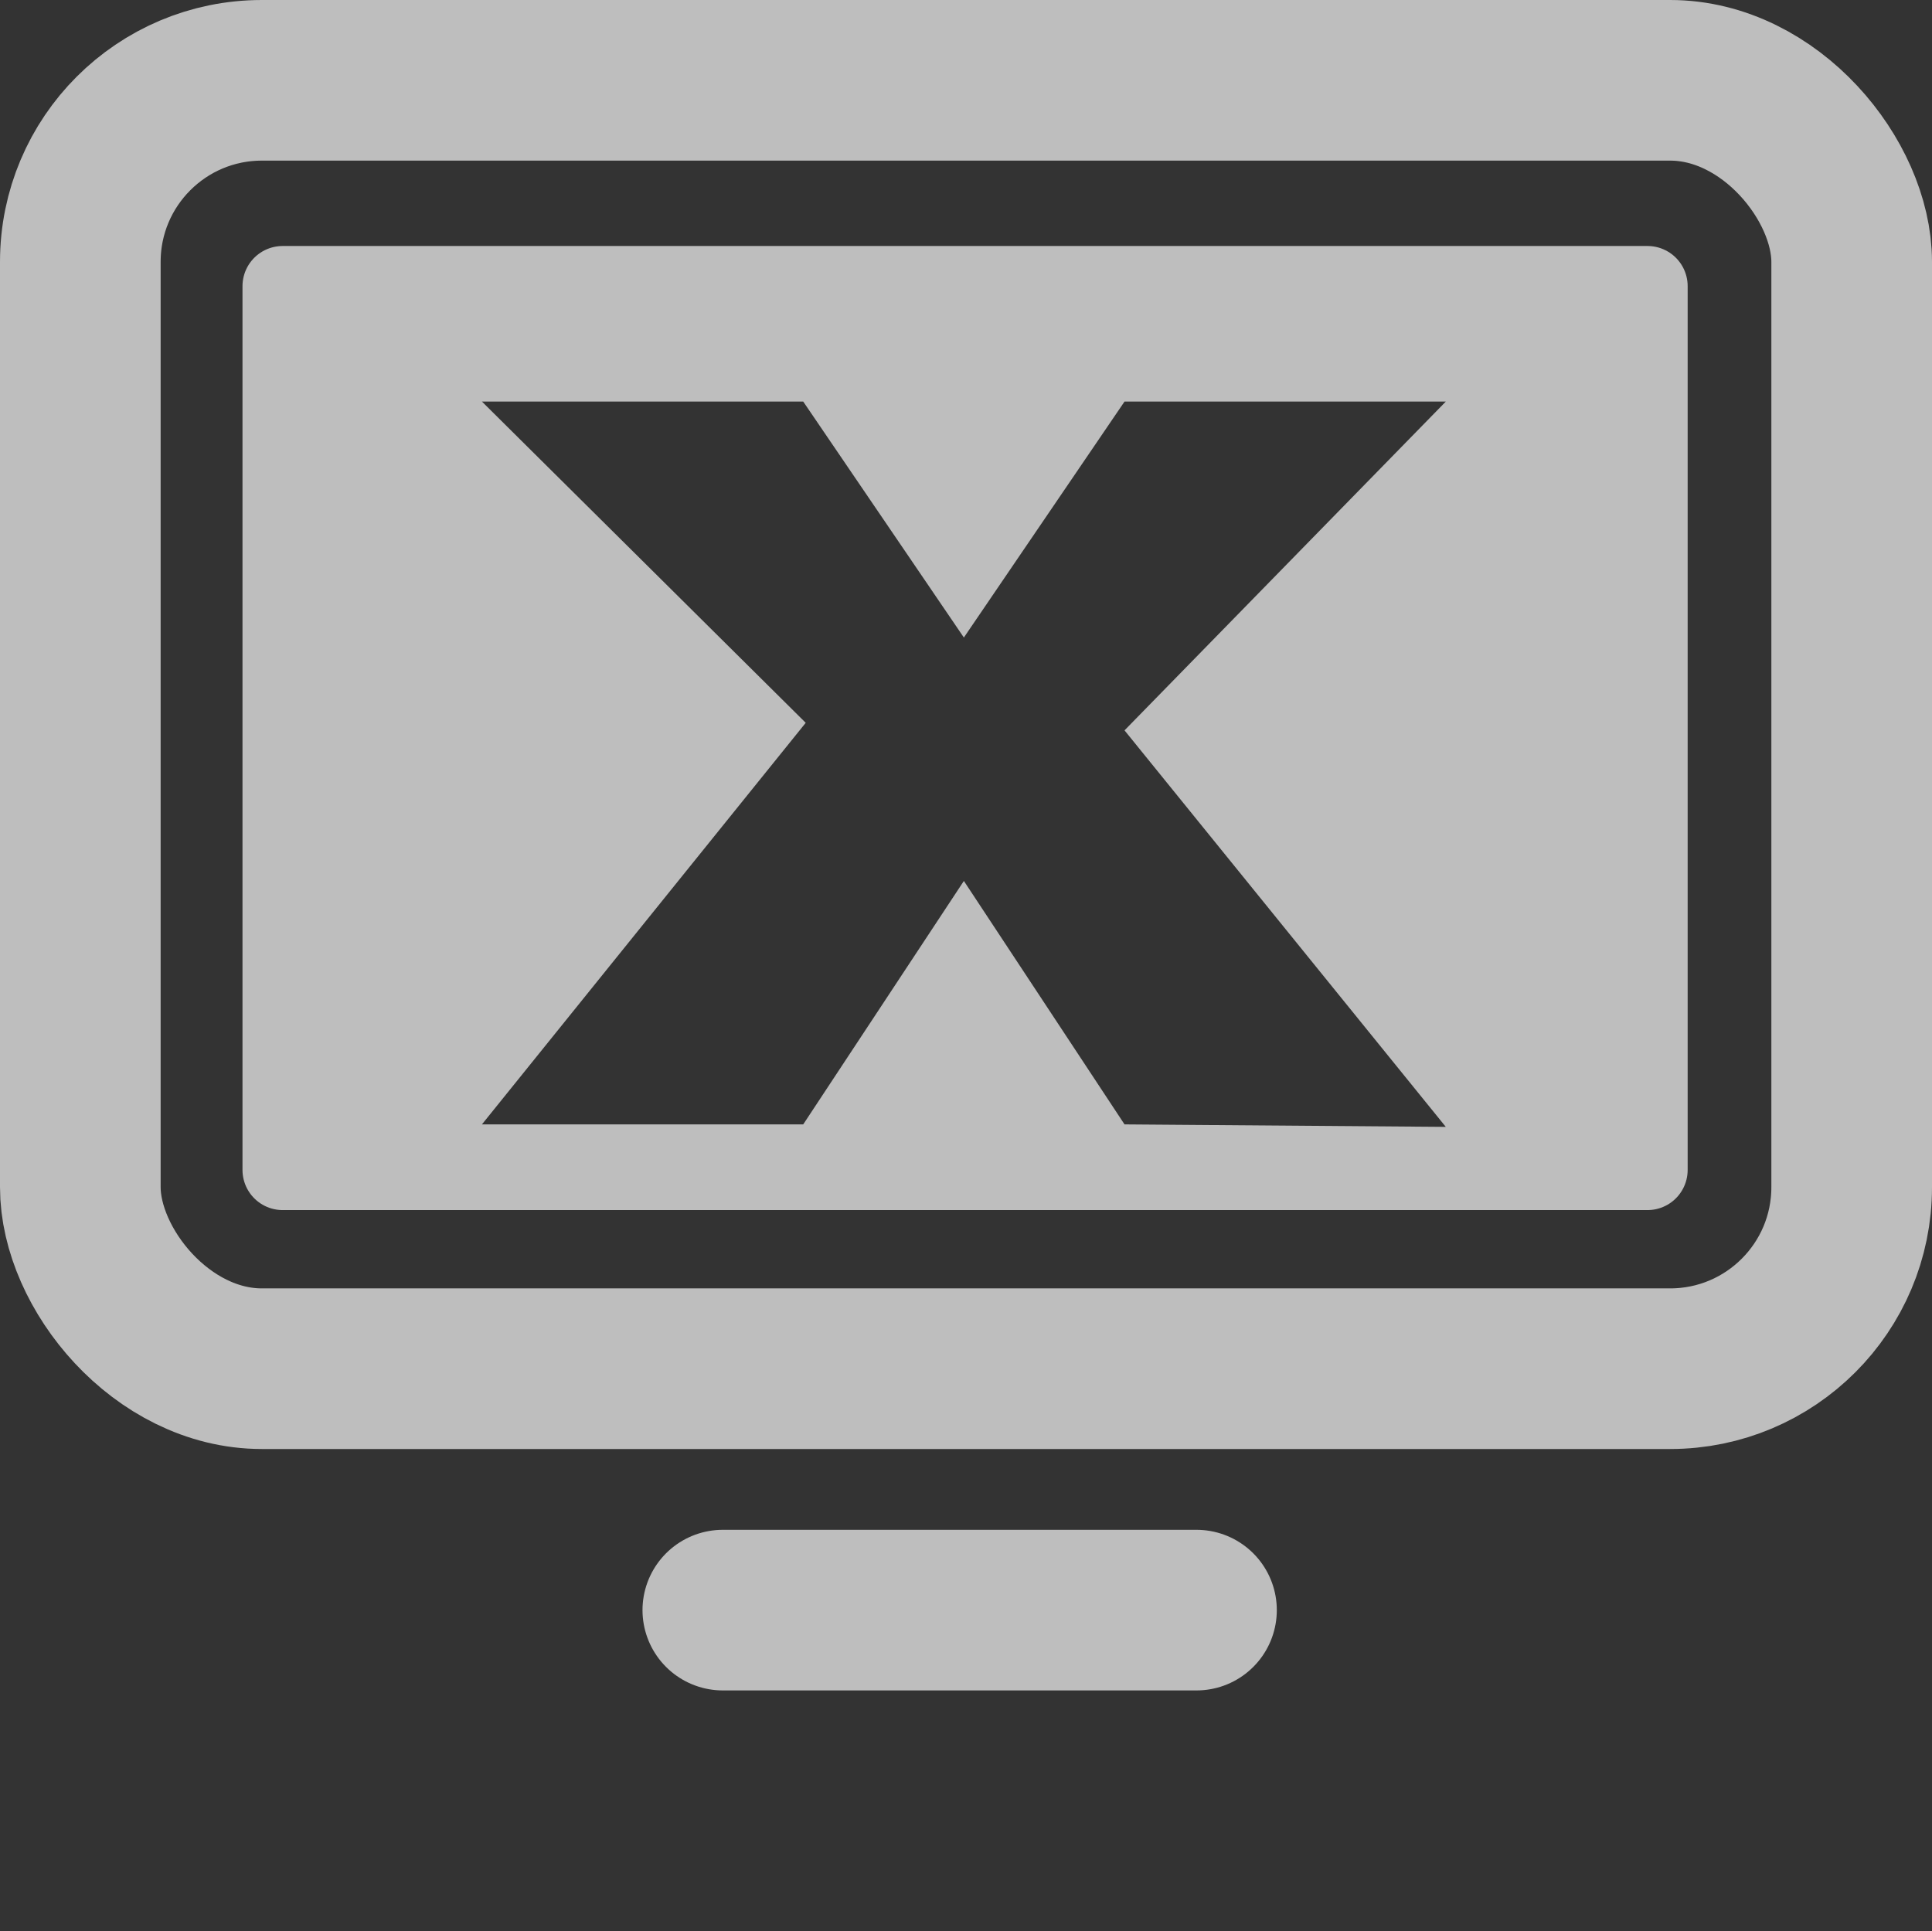 <?xml version="1.0" encoding="UTF-8" standalone="no"?>
<!-- Created with Inkscape (http://www.inkscape.org/) -->
<svg
   xmlns:svg="http://www.w3.org/2000/svg"
   xmlns="http://www.w3.org/2000/svg"
   version="1.0"
   width="24.053"
   height="24.048"
   id="svg7384">
  <rect width="100%" height="100%" fill="#333333" stroke="none"/>
  <title
     id="title9167">Moblin Icon Theme</title>
  <defs
     id="defs7386" />
  <g
     transform="translate(426.053,-1124)"
     id="layer3" />
  <g
     transform="translate(426.053,-1124)"
     id="layer5" />
  <g
     transform="translate(426.053,-1124)"
     id="layer7" />
  <g
     transform="translate(426.053,-1124)"
     id="layer2" />
  <g
     transform="translate(426.053,-1124)"
     id="layer8" />
  <g
     transform="translate(426.053,-2076.362)"
     id="layer1" />
  <g
     transform="translate(426.053,-1124)"
     id="layer11">
    <g
       transform="translate(-475.042,756.686)"
       id="use9357">
      <rect
         width="24"
         height="24"
         x="49"
         y="367.362"
         id="rect10852"
         style="opacity:0;fill:#ffffff;fill-opacity:1;stroke:none;display:inline" />
      <path
         d="M 57.988,387.362 L 63.885,387.362"
         id="path10854"
         style="fill:#ffffff;fill-opacity:1;fill-rule:nonzero;stroke:#bebebe;stroke-width:2;stroke-linecap:round;stroke-linejoin:miter;marker:none;stroke-miterlimit:4;stroke-dasharray:none;stroke-dashoffset:0;stroke-opacity:1;visibility:visible;display:inline;overflow:visible;enable-background:new" />
      <rect
         width="22.053"
         height="16.042"
         rx="2.26"
         ry="2.26"
         x="-261.011"
         y="292.952"
         transform="translate(311,75.362)"
         id="rect10856"
         style="fill:none;stroke:#bebebe;stroke-width:2;stroke-linecap:round;stroke-linejoin:round;marker:none;stroke-miterlimit:4;stroke-dasharray:none;stroke-dashoffset:0;stroke-opacity:1;visibility:visible;display:inline;overflow:visible;enable-background:accumulate" />
      <rect
         width="16.992"
         height="11.004"
         rx="0"
         ry="0"
         x="52.508"
         y="370.877"
         id="rect10858"
         style="fill:none;stroke:#bebebe;stroke-width:1;stroke-linecap:round;stroke-linejoin:round;marker:none;stroke-miterlimit:4;stroke-dasharray:none;stroke-dashoffset:0;stroke-opacity:1;visibility:visible;display:inline;overflow:visible;enable-background:accumulate" />
      <path
         d="M -588.406,1094 L -588.406,1104.125 L -571.625,1104.125 L -571.625,1094 L -588.406,1094 z M -586,1095 L -582,1095 L -580,1097.938 L -578,1095 L -574,1095 L -578,1099.094 L -574,1104.031 L -578,1104 L -580,1100.969 L -582,1104 L -586,1104 L -581.969,1099 L -586,1095 L -586,1095 L -586,1095 z"
         transform="translate(640.989,-722.686)"
         id="path10860"
         style="fill:#bebebe;fill-opacity:1;stroke:none;stroke-width:1;marker:none;visibility:visible;display:inline;overflow:visible;enable-background:accumulate" />
    </g>
  </g>
  <g
     transform="translate(426.053,-1124)"
     id="layer4" />
  <g
     transform="translate(426.053,-1124)"
     id="layer9" />
  <g
     transform="translate(426.053,-1124)"
     id="layer10" />
  <g
     transform="translate(426.053,-1124)"
     id="layer6" />
</svg>
